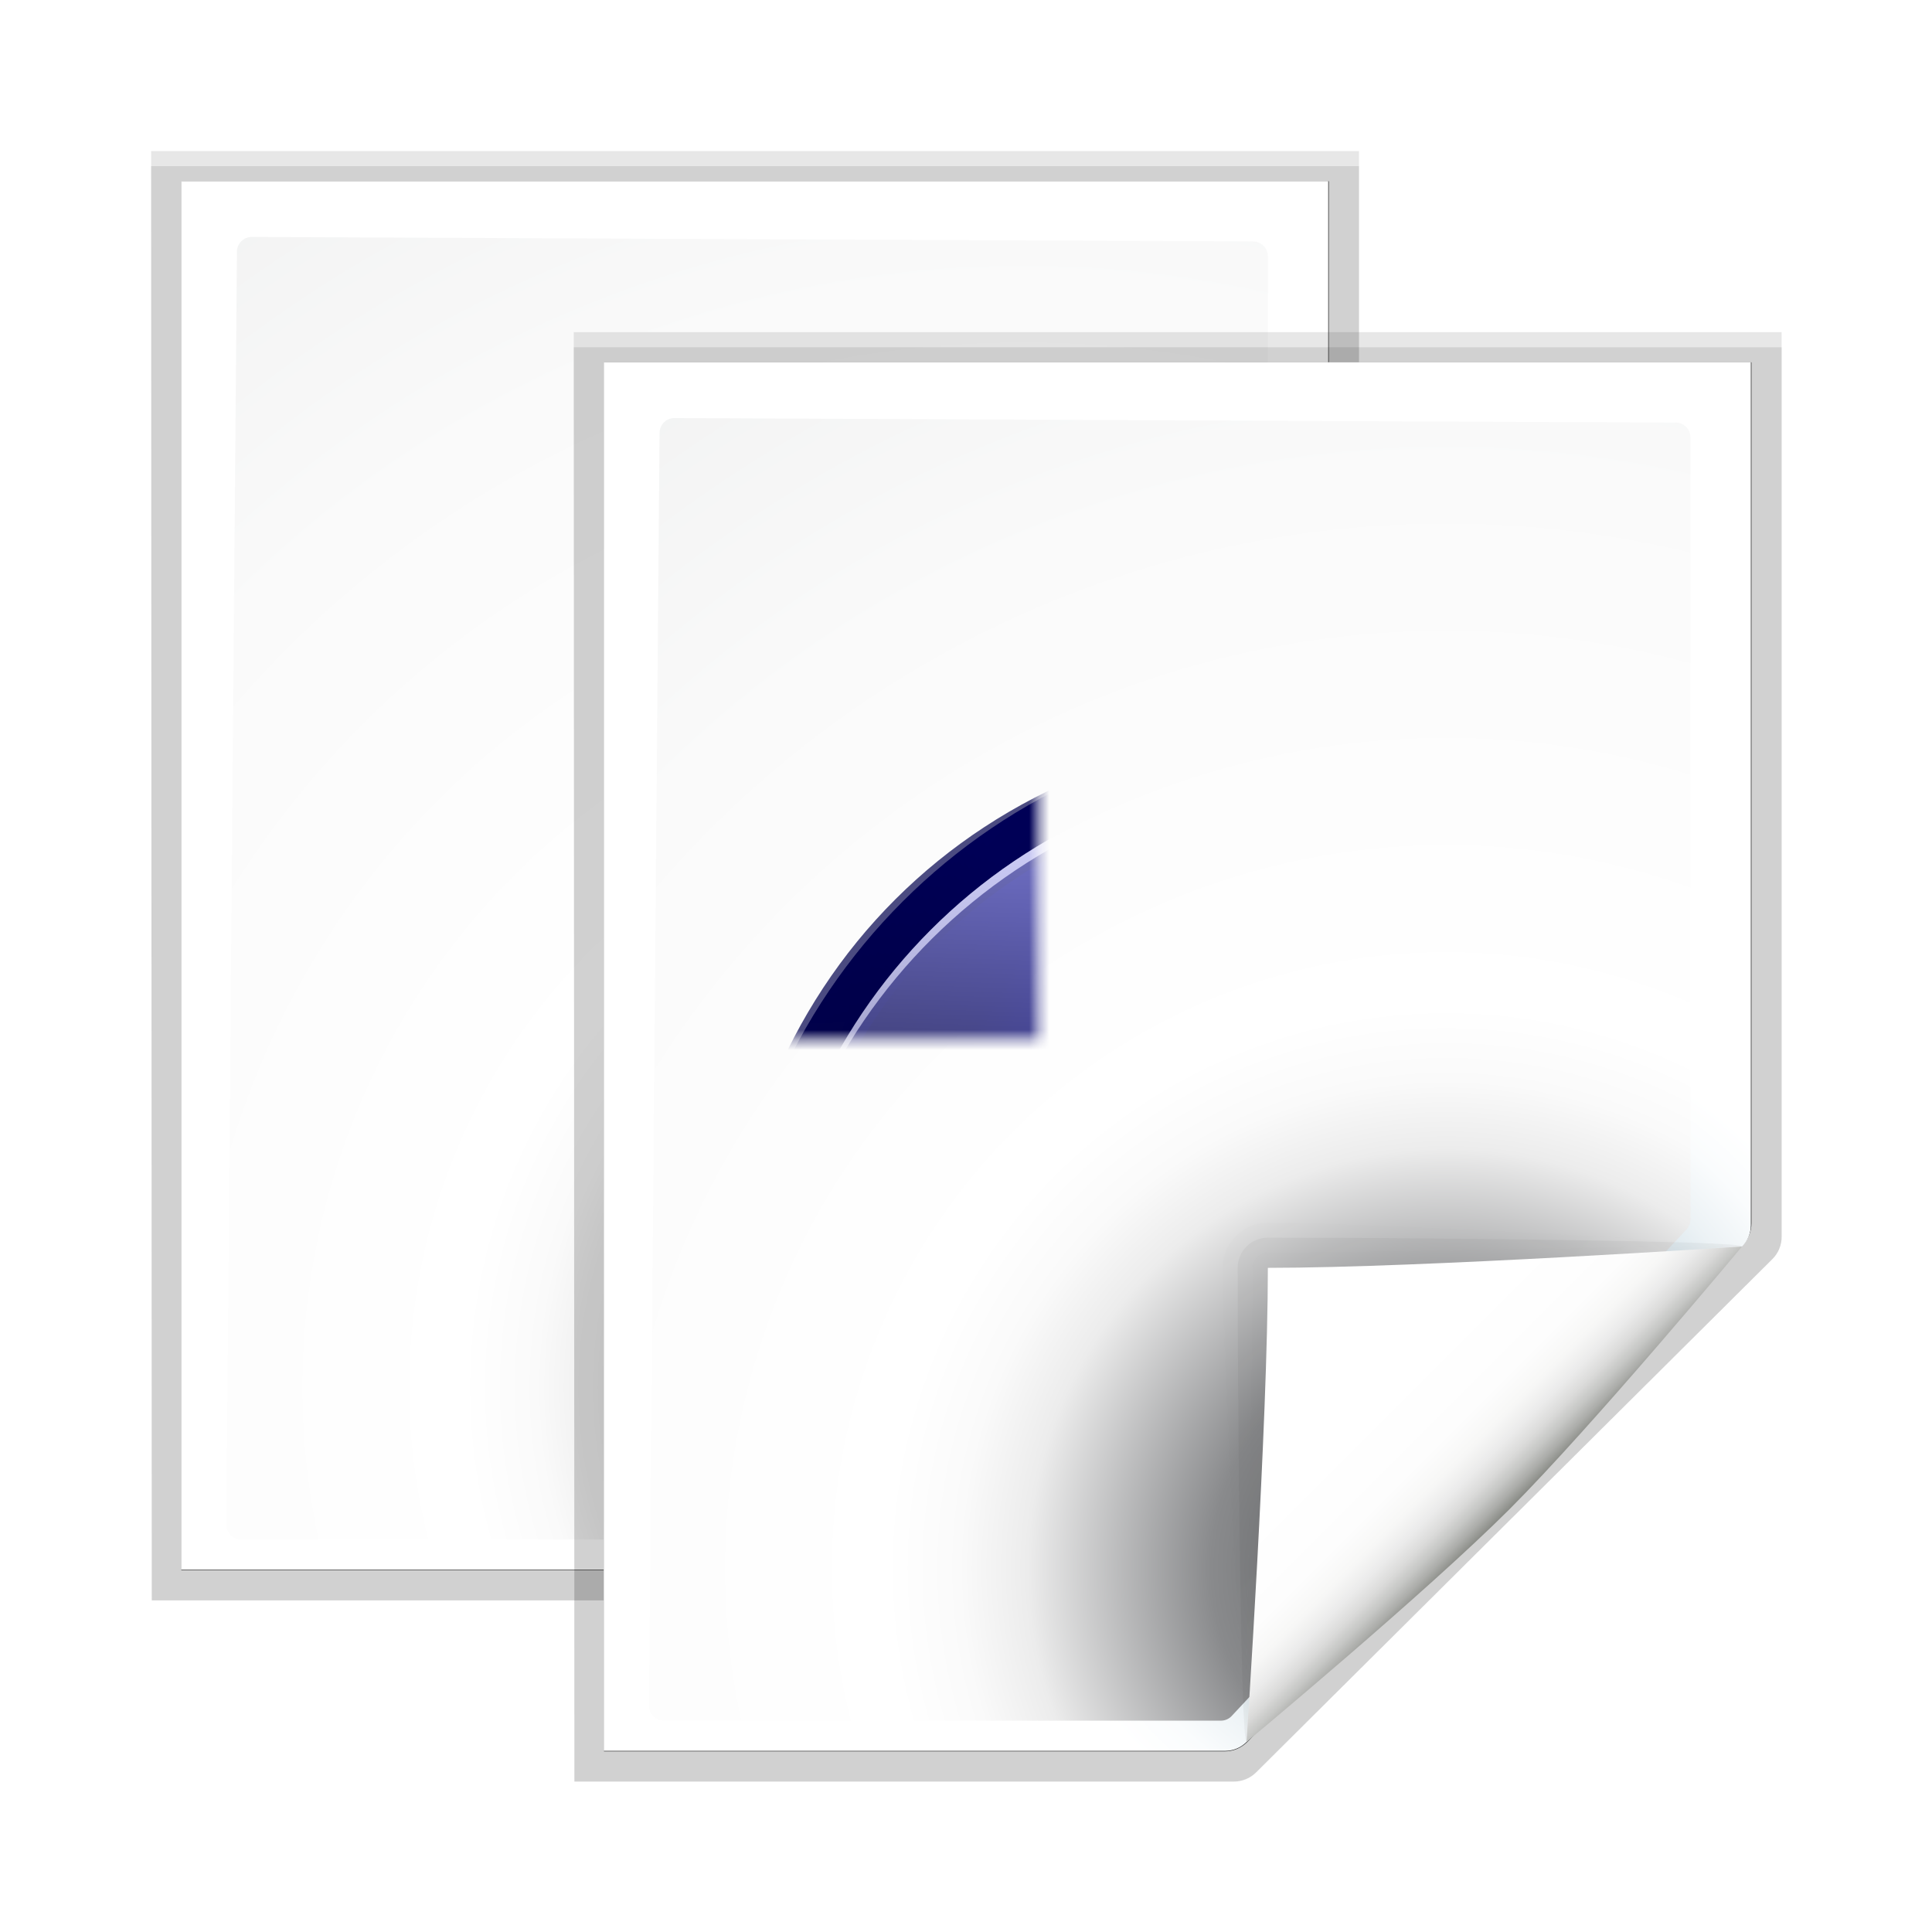 <svg enable-background="new 0 0 128 128" height="32" viewBox="0 0 32 32" width="32" xmlns="http://www.w3.org/2000/svg" xmlns:xlink="http://www.w3.org/1999/xlink"><linearGradient id="a"><stop offset="0"/><stop offset="1" stop-opacity="0"/></linearGradient><linearGradient id="b"><stop offset="0" stop-color="#fff"/><stop offset="1" stop-color="#fff" stop-opacity="0"/></linearGradient><filter id="c"><feGaussianBlur stdDeviation="1.039"/></filter><filter id="d"><feGaussianBlur stdDeviation=".501"/></filter><filter id="e"><feGaussianBlur stdDeviation=".906"/></filter><filter id="f"><feGaussianBlur stdDeviation=".49"/></filter><filter id="g"><feGaussianBlur stdDeviation=".408"/></filter><radialGradient id="h" cx="-63.108" cy="158.799" gradientUnits="userSpaceOnUse" r="105.205"><stop offset="0" stop-color="#00537d"/><stop offset=".015" stop-color="#186389"/><stop offset=".056" stop-color="#558ca8"/><stop offset=".096" stop-color="#89afc3"/><stop offset=".136" stop-color="#b3ccd8"/><stop offset=".174" stop-color="#d4e2e9"/><stop offset=".21" stop-color="#ecf2f5"/><stop offset=".243" stop-color="#fafcfd"/><stop offset=".272" stop-color="#fff"/></radialGradient><radialGradient id="i" cx="112.833" cy="116.854" gradientTransform="matrix(.979 0 0 .982 -173.54 52.07)" gradientUnits="userSpaceOnUse" r="139.559"><stop offset="0" stop-color="#535557"/><stop offset=".114" stop-color="#898a8c"/><stop offset=".203" stop-color="#ececec"/><stop offset=".236" stop-color="#fafafa"/><stop offset=".272" stop-color="#fff"/><stop offset=".531" stop-color="#fafafa"/><stop offset=".845" stop-color="#ebecec"/><stop offset="1" stop-color="#e1e2e3"/></radialGradient><linearGradient id="j" gradientUnits="userSpaceOnUse" x1="94.344" x2="86.536" y1="102.345" y2="94.537"><stop offset="0" stop-color="#fff"/><stop offset="1" stop-color="#555753"/></linearGradient><linearGradient id="k" gradientUnits="userSpaceOnUse" x1="95" x2="87.293" y1="103" y2="95.293"><stop offset="0" stop-color="#fff"/><stop offset="1" stop-color="#393b38"/></linearGradient><linearGradient id="l" gradientUnits="userSpaceOnUse" x1="96" x2="88" y1="104" y2="96"><stop offset="0" stop-color="#888a85"/><stop offset=".007" stop-color="#8c8e89"/><stop offset=".067" stop-color="#abaca9"/><stop offset=".135" stop-color="#c5c6c4"/><stop offset=".211" stop-color="#dbdbda"/><stop offset=".301" stop-color="#ebebeb"/><stop offset=".412" stop-color="#f7f7f6"/><stop offset=".568" stop-color="#fdfdfd"/><stop offset="1" stop-color="#fff"/></linearGradient><mask id="m" maskUnits="userSpaceOnUse"><g transform="translate(248.016 30.885)"><path d="m-184.422-32.472c-33.125 0-64 32.375-64 65.5 0 33.125 31.375 64 64.5 64 30.289 0 55.337-26.216 59.406-55.344l-35.031-5.031c-1.625 11.961-11.93 20.969-24.375 20.969-13.572 0-22.094-11.522-22.094-25.094 0-13.572 6.022-20.094 19.594-20.094 6.786-0 9.921-2.235 14.375 2.219l-4.827 11.327c-2.056 2.056-2.244 3.306-1.68 4.616.509 1.181 1.521 2.526 4.21 2.526h43.953c3.846 0 6.459-2.654 6.459-6.25l-.069-44.078c0-2.481-.903-3.843-2.181-4.35-1.314-.52-3.033-.123-5.107 1.951l-10.195.195c-10.859-10.859-26.375-13.062-42.938-13.062z" fill="url(#n)"/><path d="m-161.5 34.5c-.5 2.5-18.5 19.5-18.5 19.5l47.5 26 20.5-41.5z" fill="url(#o)" fill-rule="evenodd" filter="url(#p)"/><path d="m-161.5 34.5c-.5 2.5-19.778 19.889-19.778 19.889l29.651 43.203 39.627-59.092z" fill="url(#q)" fill-rule="evenodd" filter="url(#p)"/><path d="m-161.5 34.5c-.5 2.5-19.778 19.889-19.778 19.889l29.651 43.203 39.627-59.092z" fill="url(#r)" fill-rule="evenodd" filter="url(#p)"/></g></mask><radialGradient id="n" cx="-112.172" cy="118.605" fx="-113.148" fy="59.708" gradientTransform="matrix(.648 .102 -.031 .199 -4.563 53.159)" gradientUnits="userSpaceOnUse" r="59.995"><stop offset="0" stop-color="#fff" stop-opacity="0"/><stop offset=".5" stop-color="#fff" stop-opacity=".187"/><stop offset="1" stop-color="#fff"/></radialGradient><linearGradient id="o" gradientUnits="userSpaceOnUse" x1="-151.439" x2="-152.268" xlink:href="#a" y1="37.682" y2="57.25"/><filter id="p"><feGaussianBlur stdDeviation="1.334"/></filter><linearGradient id="q" gradientUnits="userSpaceOnUse" x1="-132.51" x2="-158.925" xlink:href="#a" y1="39.803" y2="72.882"/><linearGradient id="r" gradientUnits="userSpaceOnUse" x1="-83.013" x2="-158.925" xlink:href="#a" y1="44.753" y2="72.882"/><linearGradient id="s" gradientUnits="userSpaceOnUse" x1="153.634" x2="155.787" y1="27.419" y2="129.106"><stop offset="0" stop-color="#00008c"/><stop offset=".355" stop-color="#1c1cac"/><stop offset=".619" stop-color="#080895"/><stop offset=".757" stop-color="#00008c"/><stop offset="1" stop-color="#00004d"/></linearGradient><linearGradient id="t" gradientUnits="userSpaceOnUse" x1="71.594" x2="71.594" y1="130.406" y2="63.427"><stop offset="0" stop-color="#80a6ff"/><stop offset="1" stop-color="#80a0ff" stop-opacity="0"/></linearGradient><filter id="u"><feGaussianBlur stdDeviation=".565"/></filter><radialGradient id="v" cx="3.228" cy="296.321" gradientTransform="matrix(22.701 -.241 .485 45.74 -151.696 -13432.097)" gradientUnits="userSpaceOnUse" r="2.467"><stop offset="0" stop-color="#5757ff"/><stop offset=".355" stop-color="#223fd1"/><stop offset=".619" stop-color="#0f1af2"/><stop offset=".757" stop-color="#0000cf"/><stop offset="1" stop-color="#00008e"/></radialGradient><radialGradient id="w" cx="64.089" cy="7.411" gradientTransform="matrix(.309 0 0 .478 44.261 3.864)" gradientUnits="userSpaceOnUse" r="59.995" xlink:href="#b"/><filter id="x"><feGaussianBlur stdDeviation=".899"/></filter><radialGradient id="y" cx="46.254" cy="86.725" fx="46.254" gradientTransform="matrix(-0 1.109 -1.063 0 156.31 -2.405)" gradientUnits="userSpaceOnUse" r="59.995" xlink:href="#a"/><radialGradient id="z" cx="-10.165" cy="66.906" gradientTransform="matrix(.458 0 0 1 20.448 -.004)" gradientUnits="userSpaceOnUse" r="59.995" xlink:href="#a"/><radialGradient id="A" cx="167.67" cy="80.405" gradientTransform="matrix(.268 .521 -.704 .361 108.994 -36.062)" gradientUnits="userSpaceOnUse" r="59.995" xlink:href="#a"/><radialGradient id="B" cx="3.175" cy="295.215" gradientTransform="matrix(14.409 -.241 .105 6.283 -12.658 -1758.412)" gradientUnits="userSpaceOnUse" r="2.643"><stop offset="0" stop-color="#2c41be"/><stop offset="1" stop-color="#2c41be" stop-opacity="0"/></radialGradient><linearGradient id="C" gradientTransform="matrix(.675 0 0 .675 1.301 1.352)" gradientUnits="userSpaceOnUse" x1="83.892" x2="89.541" y1="78.77" y2="72.038"><stop offset="0" stop-color="#00004d"/><stop offset="1" stop-color="#00004d" stop-opacity="0"/></linearGradient><linearGradient id="D" gradientUnits="userSpaceOnUse" spreadMethod="reflect" x1="120.062" x2="125.304" xlink:href="#b" y1="12.569" y2="14.444"/><filter id="E" height="1.275" width="1.302" x="-.151" y="-.137"><feGaussianBlur stdDeviation=".393"/></filter><linearGradient id="F" gradientUnits="userSpaceOnUse" spreadMethod="reflect" x1="120.062" x2="125.304" y1="12.569" y2="14.444"><stop offset="0" stop-color="#637cff"/><stop offset="1" stop-color="#fff" stop-opacity="0"/></linearGradient><linearGradient id="G" gradientUnits="userSpaceOnUse" x1="75.098" x2="75.098" xlink:href="#b" y1="4.534" y2="80.174"/><radialGradient id="H" cx="3.679" cy="293.486" gradientTransform="matrix(13.243 -2.851 2.87 13.332 -803.738 -3842.295)" gradientUnits="userSpaceOnUse" r="2.467"><stop offset="0" stop-color="#00f"/><stop offset="1" stop-color="#00004d" stop-opacity="0"/></radialGradient><linearGradient id="I" gradientUnits="userSpaceOnUse" x1="73.892" x2="71.666" y1="-5.614" y2="69.168"><stop offset="0" stop-color="#bfbfff"/><stop offset="1" stop-color="#bfbfff" stop-opacity="0"/></linearGradient><g transform="matrix(.25 0 0 .25 32.725 -18.727)"><path d="m42.2 28.31.041 92.69h41.931c.53 0 1.039-.211 1.414-.586l32.828-32.828c.375-.375.586-.884.586-1.414v-57.862z" filter="url(#c)" opacity=".307" transform="matrix(1.042 0 0 1.036 -164.86 55.585)"/><path d="m44.12 30.241-0 88.828 39.476-0c.53 0 1.039-.211 1.414-.586l31.484-31.766c.375-.375.586-.884.586-1.414v-55.062z" filter="url(#d)" opacity=".896" transform="matrix(1.042 0 0 1.036 -164.86 55.585)"/><path d="m42.2 29.276.041 91.724h41.931c.53 0 1.039-.211 1.414-.586l32.828-32.828c.375-.375.586-.884.586-1.414v-56.896z" filter="url(#c)" opacity=".307" transform="matrix(1.042 0 0 1.036 -164.86 55.585)"/><path d="m-118.901 86.906-0 92h41.172c.53 0 1.039-.211 1.414-.586l32.828-32.828c.375-.375.586-.884.586-1.414v-57.172z" fill="url(#h)"/><path d="m-114.223 90.606c-.539 0-.979.441-.979.982l-.7 84.336c0 .542.439.982.979.982h36.913c.257 0 .51-.104.692-.288l30.13-32.231c.183-.184.287-.436.287-.694v-51.805c0-.541-.438-.982-.979-.982z" fill="url(#i)"/><g transform="translate(-154.901 58.906)"><path d="m111.414 86.586c.25-.25-26.379-1.586-31.414-1.586-1.654 0-3 1.346-3 3 0 5.035 1.336 31.664 1.586 31.414z" fill="url(#j)" filter="url(#g)" opacity=".1"/><path d="m111.414 86.586c.375-.375-21.97-.586-31.414-.586-1.103 0-2 .897-2 2 0 9.444.211 31.789.586 31.414z" filter="url(#e)" opacity=".2"/><path d="m111.414 86.586c.239-.239-21.607.414-31.414.414-.553 0-1 .447-1 1 0 9.807-.653 31.653-.414 31.414z" fill="url(#k)" filter="url(#f)" opacity=".1"/><path d="m78.586 119.414s11.914-9.914 17.414-15.414 15.414-17.414 15.414-17.414-21.164 1.414-31.414 1.414c0 10.25-1.414 31.414-1.414 31.414z" fill="url(#l)"/></g></g><g transform="matrix(.25 0 0 .25 39.725 -15.727)"><path d="m42.2 28.31.041 92.69h41.931c.53 0 1.039-.211 1.414-.586l32.828-32.828c.375-.375.586-.884.586-1.414v-57.862z" filter="url(#c)" opacity=".307" transform="matrix(1.042 0 0 1.036 -164.86 55.585)"/><path d="m44.12 30.241-0 88.828 39.476-0c.53 0 1.039-.211 1.414-.586l31.484-31.766c.375-.375.586-.884.586-1.414v-55.062z" filter="url(#d)" opacity=".896" transform="matrix(1.042 0 0 1.036 -164.86 55.585)"/><path d="m42.2 29.276.041 91.724h41.931c.53 0 1.039-.211 1.414-.586l32.828-32.828c.375-.375.586-.884.586-1.414v-56.896z" filter="url(#c)" opacity=".307" transform="matrix(1.042 0 0 1.036 -164.86 55.585)"/><path d="m-118.901 86.906-0 92h41.172c.53 0 1.039-.211 1.414-.586l32.828-32.828c.375-.375.586-.884.586-1.414v-57.172z" fill="url(#h)"/><path d="m-114.223 90.606c-.539 0-.979.441-.979.982l-.7 84.336c0 .542.439.982.979.982h36.913c.257 0 .51-.104.692-.288l30.13-32.231c.183-.184.287-.436.287-.694v-51.805c0-.541-.438-.982-.979-.982z" fill="url(#i)"/><g transform="translate(-154.901 58.906)"><path d="m111.414 86.586c.25-.25-26.379-1.586-31.414-1.586-1.654 0-3 1.346-3 3 0 5.035 1.336 31.664 1.586 31.414z" fill="url(#j)" filter="url(#g)" opacity=".1"/><path d="m111.414 86.586c.375-.375-21.97-.586-31.414-.586-1.103 0-2 .897-2 2 0 9.444.211 31.789.586 31.414z" filter="url(#e)" opacity=".2"/><path d="m111.414 86.586c.239-.239-21.607.414-31.414.414-.553 0-1 .447-1 1 0 9.807-.653 31.653-.414 31.414z" fill="url(#k)" filter="url(#f)" opacity=".1"/><path d="m78.586 119.414s11.914-9.914 17.414-15.414 15.414-17.414 15.414-17.414-21.164 1.414-31.414 1.414c0 10.25-1.414 31.414-1.414 31.414z" fill="url(#l)"/></g></g><g mask="url(#m)" transform="matrix(.166 0 0 .166 11.354 11.366)"><path d="m64.094 3.907c-33.125 0-60 26.875-60 60 0 33.125 26.875 60 60 60 30.289 0 55.337-22.216 59.406-51.344l-35.031-5.031c-1.625 11.961-11.93 20.969-24.375 20.969-13.572 0-24.594-11.022-24.594-24.594 0-13.572 11.022-24.594 24.594-24.594 6.786 0 12.921 2.765 17.375 7.219l-10.327 10.327c-2.056 2.057-2.244 3.306-1.68 4.616.509 1.181 1.521 2.526 4.21 2.526h43.953c3.846 0 6.459-2.655 6.459-6.25l-.069-44.078c0-2.481-.903-3.843-2.181-4.35-1.314-.52-3.033-.114-5.107 1.95l-10.195 10.195c-10.859-10.859-25.875-17.562-42.438-17.562z" fill="url(#s)"/><path d="m63.594 7.906c-30.962-0-56 25.038-56 56 0 30.962 25.038 56 56 56 26.933 0 49.122-18.807 54.531-44l-27.125-3.875c-3.439 11.897-14.44 20.469-27.406 20.469-15.737-0-28.594-12.856-28.594-28.594 0-15.737 12.856-28.594 28.594-28.594 7.872-0 15.052 3.208 20.219 8.375.759.751 1.188 1.775 1.188 2.844s-.428 2.092-1.188 2.844l-10.625 10.625h43.937c2.005 0 2.469-.592 2.469-2.25l-.094-44.094-10.625 10.656c-.751.759-1.775 1.188-2.844 1.188s-2.092-.428-2.844-1.188c-10.138-10.138-24.11-16.406-39.594-16.406z" style="fill:none;stroke-width:1.502;stroke-linecap:round;stroke-linejoin:round;stroke-dashoffset:1.088;stroke:url(#t);filter:url(#u)"/><path d="m64.094 7.906c-30.962 0-56 25.038-56 56 0 30.962 25.038 56 56 56 26.933 0 49.122-18.807 54.531-44l-27.125-3.875c-3.439 11.897-14.44 20.469-27.406 20.469-15.737 0-28.594-12.856-28.594-28.594 0-15.737 12.856-28.594 28.594-28.594 7.872 0 15.052 3.208 20.219 8.375.759.751 1.187 1.775 1.187 2.844 0 1.069-.428 2.093-1.187 2.844l-10.625 10.625h43.937c2.005 0 2.469-.593 2.469-2.25l-.094-44.094-10.625 10.656c-.751.761-1.775 1.187-2.844 1.187s-2.092-.429-2.844-1.187c-10.138-10.138-24.11-16.406-39.594-16.406z" fill="url(#v)"/><path d="m64.094 4.206c-33.125-0-60 26.575-60 59.7 0 33.125 26.875 60 60 60 30.289 0 55.337-22.216 59.406-51.344l-35.031-5.031c-1.625 11.961-11.93 20.969-24.375 20.969-13.572-0-24.594-11.022-24.594-24.594 0-13.572 11.022-24.594 24.594-24.594 6.786-0 12.921 2.765 17.375 7.219l-10.327 10.327c-2.056 2.056-2.244 3.306-1.68 4.616.509 1.181 1.521 2.526 4.21 2.526h43.953c3.846 0 6.459-2.654 6.459-6.25l-.069-44.078c0-2.481-.903-3.843-2.181-4.35-1.314-.52-3.033-.123-5.107 1.951l-10.195 10.195c-10.859-10.859-25.875-17.262-42.438-17.262z" fill="url(#w)" filter="url(#x)" opacity=".745"/><path d="m64.094 3.907c-33.125 0-60 26.875-60 60 0 33.125 26.875 60 60 60 30.289 0 55.337-22.216 59.406-51.344l-35.031-5.031c-1.625 11.961-11.93 20.969-24.375 20.969-13.572 0-24.594-11.022-24.594-24.594 0-13.572 11.022-24.594 24.594-24.594 6.786 0 12.921 2.765 17.375 7.219l-10.327 10.327c-2.056 2.057-2.244 3.306-1.68 4.616.509 1.181 1.521 2.526 4.21 2.526h43.953c3.846 0 6.459-2.655 6.459-6.25l-.069-44.078c0-2.481-.903-3.843-2.181-4.35-1.314-.52-3.033-.114-5.107 1.95l-10.195 10.195c-10.859-10.859-25.875-17.562-42.438-17.562z" fill="url(#y)" opacity=".798"/><path d="m64.094 3.907c-33.125 0-60 26.875-60 60 0 33.125 26.875 60 60 60 30.289 0 55.337-22.216 59.406-51.344l-35.031-5.031c-1.625 11.961-11.93 20.969-24.375 20.969-13.572 0-24.594-11.022-24.594-24.594 0-13.572 11.022-24.594 24.594-24.594 6.786 0 12.921 2.765 17.375 7.219l-10.327 10.327c-2.056 2.057-2.244 3.306-1.68 4.616.509 1.181 1.521 2.526 4.21 2.526h43.953c3.846 0 6.459-2.655 6.459-6.25l-.069-44.078c0-2.481-.903-3.843-2.181-4.35-1.314-.52-3.033-.114-5.107 1.95l-10.195 10.195c-10.859-10.859-25.875-17.562-42.438-17.562z" fill="url(#z)"/><path d="m64.094 3.907c-33.125 0-60 26.875-60 60 0 33.125 26.875 60 60 60 30.289 0 55.337-22.216 59.406-51.344l-35.031-5.031c-1.625 11.961-11.93 20.969-24.375 20.969-13.572 0-24.594-11.022-24.594-24.594 0-13.572 11.022-24.594 24.594-24.594 6.786 0 12.921 2.765 17.375 7.219l-10.327 10.327c-2.056 2.057-2.244 3.306-1.68 4.616.509 1.181 1.521 2.526 4.21 2.526h43.953c3.846 0 6.459-2.655 6.459-6.25l-.069-44.078c0-2.481-.903-3.843-2.181-4.35-1.314-.52-3.033-.114-5.107 1.95l-10.195 10.195c-10.859-10.859-25.875-17.562-42.438-17.562z" fill="url(#A)" opacity=".689"/><path d="m64.094 3.907c-33.125 0-60 26.875-60 60 0 33.125 26.875 60 60 60 30.289 0 55.337-22.216 59.406-51.344l-35.031-5.031c-1.625 11.961-11.93 20.969-24.375 20.969-13.572 0-24.594-11.022-24.594-24.594 0-13.572 11.022-24.594 24.594-24.594 6.786 0 12.921 2.765 17.375 7.219l-10.327 10.327c-2.056 2.057-2.244 3.306-1.68 4.616.509 1.181 1.521 2.526 4.21 2.526h43.953c3.846 0 6.459-2.655 6.459-6.25l-.069-44.078c0-2.481-.903-3.843-2.181-4.35-1.314-.52-3.033-.114-5.107 1.95l-10.195 10.195c-10.859-10.859-25.875-17.562-42.438-17.562z" fill="url(#A)" opacity=".689"/><path d="m64.094 3.907c-33.125 0-60 26.875-60 60 0 33.125 26.875 60 60 60 30.289 0 55.337-22.216 59.406-51.344l-35.031-5.031c-1.625 11.961-11.93 20.969-24.375 20.969-13.572 0-24.594-11.022-24.594-24.594 0-13.572 11.022-24.594 24.594-24.594 6.786 0 12.921 2.765 17.375 7.219l-10.327 10.327c-2.056 2.057-2.244 3.306-1.68 4.616.509 1.181 1.521 2.526 4.21 2.526h43.953c3.846 0 6.459-2.655 6.459-6.25l-.069-44.078c0-2.481-.903-3.843-2.181-4.35-1.314-.52-3.033-.114-5.107 1.95l-10.195 10.195c-10.859-10.859-25.875-17.562-42.438-17.562z" fill="url(#B)" opacity=".798"/><g fill="none" stroke-dashoffset="1.088" stroke-linecap="round" stroke-linejoin="round" stroke-width="4" transform="matrix(1.502 0 0 1.502 -2.054 -2.025)"><path d="m27.823 46.501c-.083-.675-.046-1.374-.126-2.067-1.431-12.434 7.399-19.096 16.51-19.096 4.555 0 11.106 2.662 11.664 7.371l-5.431 4.48c-1.38 1.387-1.511 2.216-1.133 3.1.341.797 1.027 1.708 2.832 1.708h25.503c2.582 0 4.342-1.791 4.342-4.218l-.042-24.734c0-1.674-.61-2.59-1.468-2.931-.882-.351-2.048-.092-3.44 1.307l-4.339 4.375c-7.29-7.328-17.37-9.641-28.488-9.641-22.237 0-38.278 15.925-38.278 38.278 0 .691.029 1.384.063 2.067" opacity=".7" stroke="#00004d"/><path d="m6.063 46.501c1.075 21.396 16.765 35.422 38.429 35.422 20.441 0 35.345-11.992 38.092-31.648l-21.642-3.395c-1.096 8.072-8.051 14.15-16.45 14.15-8.462 0-15.456-6.341-16.471-14.53" opacity=".7" stroke="url(#C)"/></g><path d="m117.688 10.75.938 4.375 1.25.875 4-2.625c.247-1.724-.351-3.347-1.938-4-1.586-.653-3.161.127-4.25 1.375z" fill="url(#D)" fill-rule="evenodd" filter="url(#E)" opacity=".82"/><path d="m117.688 10.75 2.188 3.125.5-.125 3.5-.375c.247-1.724-.351-3.347-1.938-4-1.586-.653-3.161.127-4.25 1.375z" fill="url(#F)" fill-rule="evenodd" filter="url(#E)" opacity=".82" transform="matrix(0 1 1 0 60.364 -60.364)"/><path d="m64.1 7.909c-30.962-0-56 25.038-56 56.0 0.0.179-.002.354 0 .531.253-30.744 25.196-55.531 56-55.531 15.483-0 29.456 6.269 39.594 16.406.751.759 1.775 1.188 2.844 1.188 1.068 0 2.092-.428 2.844-1.188l10.125-10.156.494 37.55c-6.908 2.751-14.566 3.861-22.494 5.888l-18.656.406h19.156c7.928-2.027 15.186-3.437 22.094-6.188l-.094-38.156v-1l-.5.5-10.125 10.156c-.751.759-1.775 1.188-2.844 1.188-1.068 0-2.092-.428-2.844-1.188-.011-.01-.021-.021-.031-.031-.052-.052-.104-.104-.156-.156-.574-.568-1.151-1.115-1.75-1.656-.082-.074-.168-.145-.25-.219-9.916-8.91-23.01-14.344-37.406-14.344zm-.656 19.219c-9.238.251-18.403 3.793-25.594 10.688-7.632 7.318-11.128 17.373-11.312 27.219.24-9.802 4.18-19.494 11.812-26.812 13.316-12.769 33.453-14.098 48.156-4.188-6.879-4.805-14.987-7.125-23.062-6.906z" fill="url(#G)"/><path d="m64.094 7.906c-30.962 0-56 25.038-56 56 0 30.962 25.038 56 56 56 26.933 0 49.122-18.807 54.531-44l-27.125-3.875c-3.439 11.897-14.44 20.469-27.406 20.469-15.737 0-28.594-12.856-28.594-28.594 0-15.737 12.856-28.594 28.594-28.594 7.872 0 15.052 3.208 20.219 8.375.759.751 1.187 1.775 1.187 2.844 0 1.069-.428 2.093-1.187 2.844l-10.625 10.625h43.937c2.005 0 2.469-.593 2.469-2.25l-.094-44.094-10.625 10.656c-.751.761-1.775 1.187-2.844 1.187s-2.092-.429-2.844-1.187c-10.138-10.138-24.11-16.406-39.594-16.406z" fill="url(#H)"/><path d="m64.094 7.907c-30.962 0-56 25.038-56 56 0 .568.015 1.124.031 1.687 5.989.679 12.141 1.151 18.406 1.408-.271-10.459 3.672-20.975 11.812-28.781 15.339-14.709 39.729-14.214 54.438 1.124 2.764 2.882 4.757 5.688 6.562 9.25l-20.5 10.406h19.156c7.928-2.027 15.186-3.437 22.094-6.188l-.094-39.156-10.625 10.656c-.751.761-1.775 1.187-2.844 1.187s-2.092-.429-2.844-1.187c-10.138-10.138-24.11-16.406-39.594-16.406z" fill="url(#I)" opacity=".833"/></g></svg>